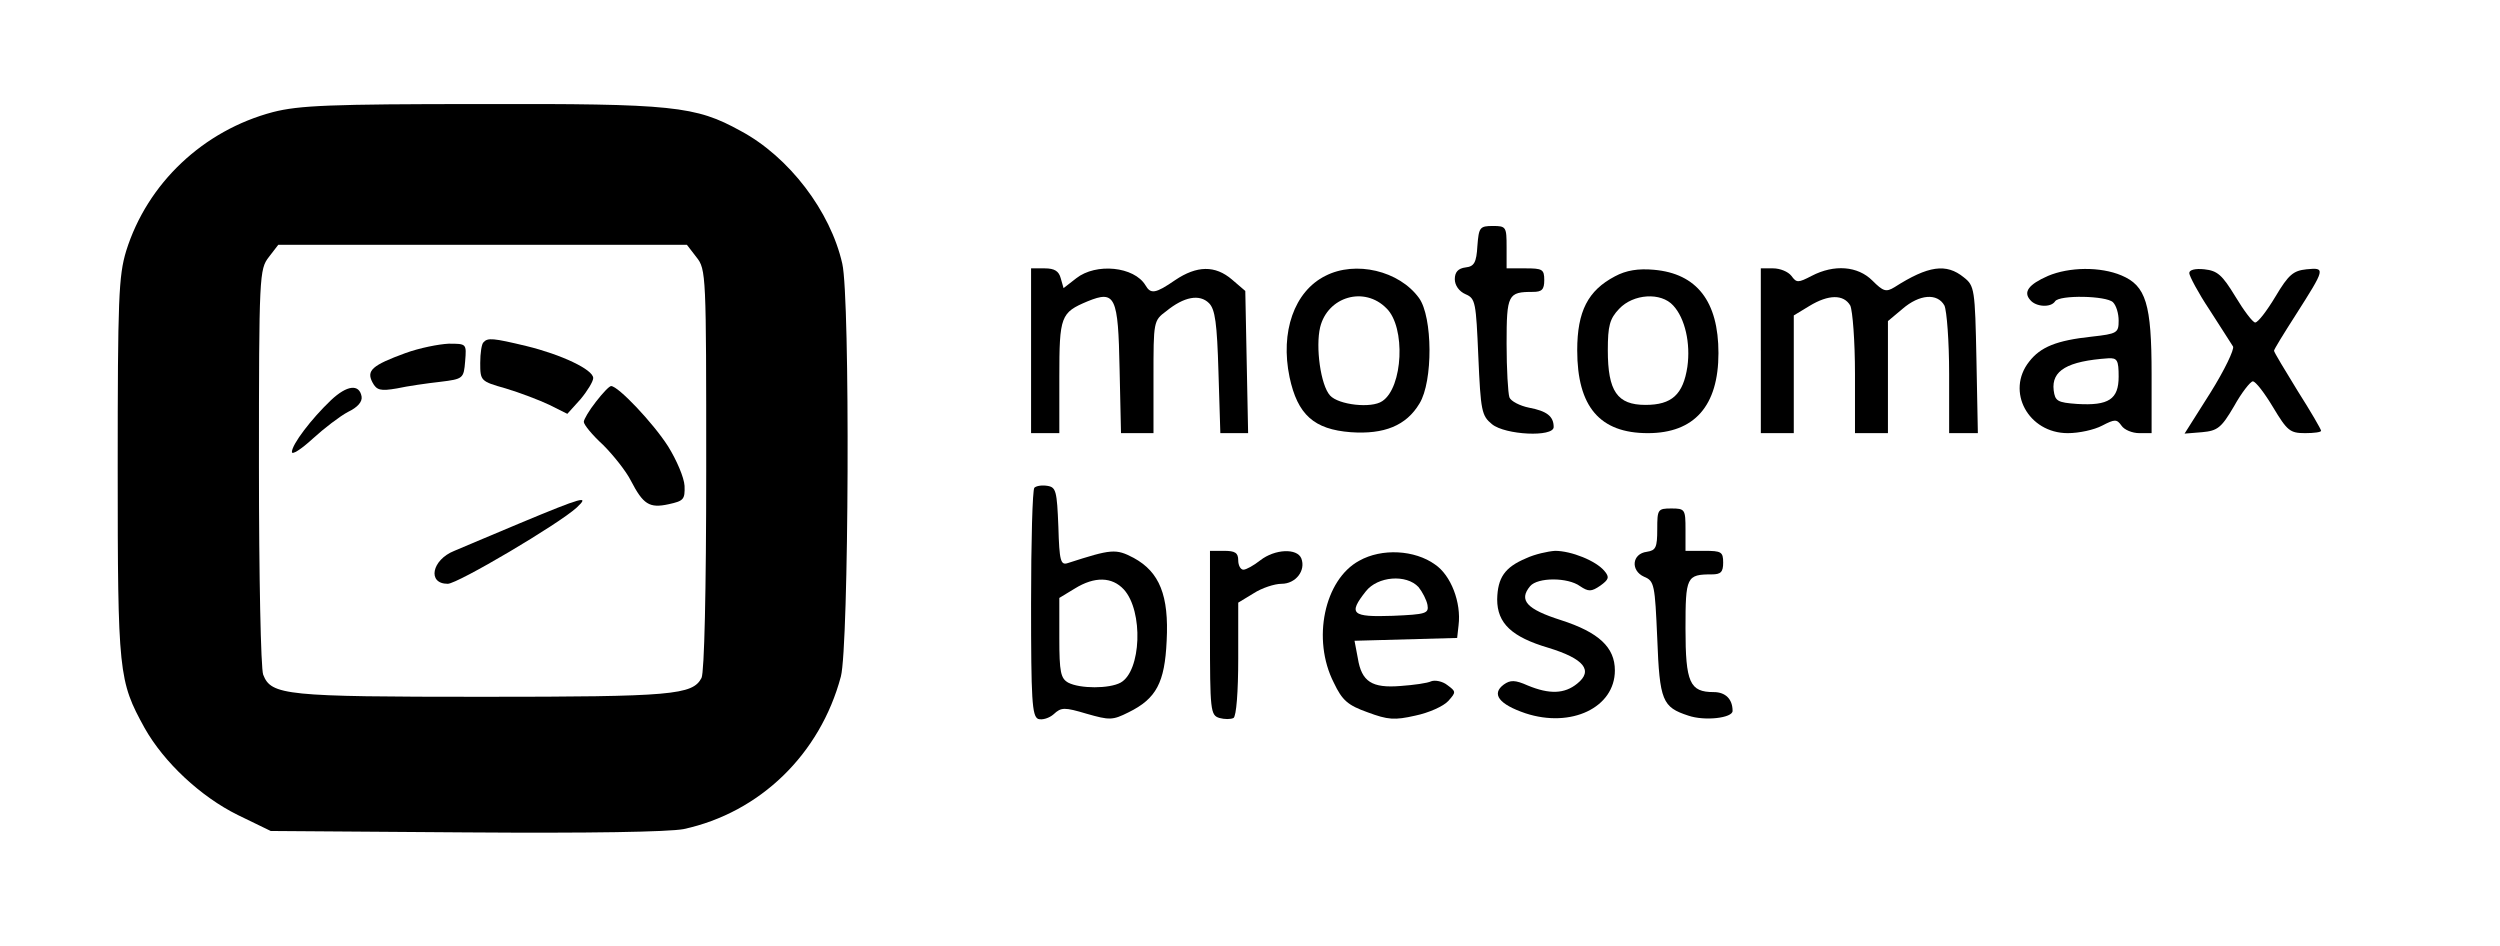 <?xml version="1.0" standalone="no"?>
<!DOCTYPE svg PUBLIC "-//W3C//DTD SVG 20010904//EN"
 "http://www.w3.org/TR/2001/REC-SVG-20010904/DTD/svg10.dtd">
<svg version="1.0" xmlns="http://www.w3.org/2000/svg"
 width="531pt" height="201pt" viewBox="0 0 531 201"
 preserveAspectRatio="xMidYMid meet">

<g transform="translate(0,201) scale(0.1,-0.1)"
fill="#000000" stroke="none">
<path d="M580 1772 c-148 -39 -267 -151 -312 -295 -16 -53 -18 -100 -18 -461
0 -437 2 -452 57 -552 41 -73 119 -146 198 -185 l70 -34 414 -3 c266 -2 431 1
463 7 162 35 290 159 334 324 17 64 20 804 3 877 -25 111 -113 227 -216 282
-96 53 -143 58 -553 57 -320 0 -385 -3 -440 -17z m899 -308 c21 -26 21 -37 21
-451 0 -258 -4 -431 -10 -443 -19 -36 -61 -40 -465 -40 -418 0 -449 3 -466 47
-5 13 -9 209 -9 442 0 408 1 419 21 445 l20 26 434 0 434 0 20 -26z"/>
<path d="M1027 1283 c-4 -3 -7 -23 -7 -44 0 -38 1 -39 54 -54 30 -9 72 -25 93
-35 l38 -19 28 31 c15 18 27 38 27 45 0 18 -68 50 -142 68 -71 17 -82 18 -91
8z"/>
<path d="M861 1260 c-71 -26 -83 -37 -70 -62 9 -17 17 -19 52 -13 23 5 65 11
92 14 49 6 50 7 53 44 3 37 3 37 -35 37 -21 -1 -62 -9 -92 -20z"/>
<path d="M703 1160 c-42 -40 -83 -94 -83 -110 0 -7 20 6 44 28 24 22 58 48 75
57 21 10 31 22 29 33 -5 27 -31 24 -65 -8z"/>
<path d="M1266 1157 c-15 -19 -26 -38 -26 -43 0 -6 18 -28 41 -49 22 -22 49
-56 59 -76 26 -50 39 -59 80 -50 32 7 35 10 34 39 -1 18 -17 55 -35 84 -32 50
-106 128 -121 128 -4 0 -18 -15 -32 -33z"/>
<path d="M1105 899 c-66 -28 -129 -54 -140 -59 -48 -19 -58 -70 -14 -70 21 0
236 127 274 162 29 27 12 22 -120 -33z"/>
<path d="M3138 1488 c-2 -36 -7 -44 -25 -46 -16 -2 -23 -10 -23 -25 0 -13 9
-26 23 -32 21 -9 22 -17 27 -133 5 -115 7 -125 29 -143 28 -23 131 -28 131 -6
0 23 -15 34 -52 41 -20 4 -39 14 -42 22 -3 9 -6 60 -6 114 0 105 3 110 56 110
19 0 24 5 24 25 0 23 -4 25 -40 25 l-40 0 0 45 c0 43 -1 45 -29 45 -28 0 -30
-3 -33 -42z"/>
<path d="M2190 1265 l0 -175 30 0 30 0 0 119 c0 130 3 137 60 161 59 24 65 11
68 -144 l3 -136 34 0 35 0 0 119 c0 118 0 120 27 140 38 31 71 37 91 17 13
-13 17 -43 20 -146 l4 -130 30 0 29 0 -3 151 -3 151 -28 24 c-36 31 -75 30
-121 -1 -42 -29 -52 -30 -63 -11 -24 40 -105 48 -147 15 l-27 -21 -6 21 c-4
15 -13 21 -34 21 l-29 0 0 -175z"/>
<path d="M2815 1424 c-66 -33 -96 -119 -76 -215 17 -80 52 -111 130 -117 71
-5 118 14 146 61 29 47 28 184 -1 224 -42 58 -135 80 -199 47z m130 -69 c41
-40 35 -168 -9 -197 -23 -16 -93 -8 -111 12 -20 22 -31 103 -21 145 16 65 94
88 141 40z"/>
<path d="M3430 1423 c-57 -30 -80 -74 -80 -157 0 -120 48 -176 150 -176 99 0
150 58 150 170 0 110 -46 169 -137 177 -33 3 -59 -1 -83 -14z m124 -62 c25
-27 37 -80 30 -130 -9 -59 -33 -81 -89 -81 -60 0 -80 29 -80 116 0 52 4 67 24
88 30 32 89 36 115 7z"/>
<path d="M3740 1265 l0 -175 35 0 35 0 0 125 0 125 33 20 c41 25 73 25 87 1 5
-11 10 -76 10 -145 l0 -126 35 0 35 0 0 119 0 119 31 26 c36 31 74 34 89 7 5
-11 10 -76 10 -145 l0 -126 31 0 30 0 -3 156 c-3 150 -4 157 -27 175 -37 30
-75 25 -147 -21 -18 -11 -24 -9 -47 14 -31 31 -81 35 -129 10 -29 -15 -32 -15
-43 0 -7 9 -24 16 -39 16 l-26 0 0 -175z"/>
<path d="M4350 1424 c-41 -18 -53 -34 -38 -51 12 -15 44 -17 53 -3 9 14 109
12 123 -2 7 -7 12 -24 12 -39 0 -26 -3 -28 -57 -34 -75 -8 -109 -22 -133 -53
-50 -63 -2 -152 82 -152 24 0 56 7 73 16 27 14 31 14 41 0 6 -9 23 -16 38 -16
l26 0 0 125 c0 150 -12 188 -64 210 -45 19 -111 18 -156 -1z m150 -214 c0 -48
-21 -62 -88 -58 -42 3 -47 6 -50 29 -5 42 29 62 116 68 19 1 22 -4 22 -39z"/>
<path d="M4650 1430 c0 -6 19 -42 43 -78 24 -37 46 -72 50 -78 3 -6 -18 -50
-48 -98 l-55 -87 37 3 c33 3 41 9 68 55 16 29 35 53 40 53 6 0 25 -25 43 -55
30 -50 36 -55 68 -55 19 0 34 2 34 5 0 3 -22 41 -50 85 -27 44 -50 82 -50 85
0 3 21 37 46 76 63 99 64 101 23 97 -28 -3 -38 -11 -66 -58 -18 -30 -37 -55
-43 -55 -5 0 -24 25 -42 55 -28 46 -38 55 -66 58 -19 2 -32 -1 -32 -8z"/>
<path d="M2197 974 c-4 -4 -7 -115 -7 -246 0 -205 2 -239 15 -245 9 -3 24 2
33 10 16 15 23 15 70 1 49 -14 55 -14 89 3 59 29 77 63 81 152 5 96 -15 146
-70 176 -38 20 -47 19 -140 -11 -15 -5 -18 4 -20 77 -3 76 -5 84 -23 87 -12 2
-24 0 -28 -4z m190 -216 c42 -46 37 -174 -7 -198 -24 -13 -86 -13 -111 0 -16
9 -19 22 -19 95 l0 85 33 20 c42 26 79 25 104 -2z"/>
<path d="M3520 886 c0 -39 -3 -45 -22 -48 -32 -4 -35 -40 -6 -53 22 -9 23 -17
28 -131 5 -133 11 -146 66 -164 35 -12 94 -5 94 10 0 25 -15 40 -40 40 -51 0
-60 20 -60 135 0 110 2 115 56 115 19 0 24 5 24 25 0 23 -4 25 -40 25 l-40 0
0 45 c0 43 -1 45 -30 45 -29 0 -30 -2 -30 -44z"/>
<path d="M2570 666 c0 -166 1 -175 20 -181 11 -3 24 -3 30 0 6 4 10 56 10 126
l0 119 33 20 c17 11 44 20 59 20 30 0 52 28 42 54 -9 22 -56 20 -87 -4 -14
-11 -30 -20 -36 -20 -6 0 -11 9 -11 20 0 16 -7 20 -30 20 l-30 0 0 -174z"/>
<path d="M2887 819 c-74 -40 -101 -167 -54 -259 18 -38 30 -48 72 -63 43 -16
57 -17 101 -7 29 6 60 20 70 31 17 19 17 20 -2 34 -10 8 -26 11 -34 8 -8 -4
-37 -8 -65 -10 -61 -5 -83 9 -91 59 l-7 37 109 3 109 3 3 27 c6 48 -16 106
-50 129 -43 31 -113 35 -161 8z m126 -56 c8 -10 17 -27 19 -38 3 -18 -3 -20
-74 -23 -87 -3 -95 4 -57 52 25 32 86 37 112 9z"/>
<path d="M3241 824 c-45 -19 -60 -41 -61 -87 0 -51 31 -80 109 -103 75 -23 96
-48 61 -76 -27 -22 -59 -23 -105 -4 -27 12 -37 12 -51 2 -27 -20 -10 -42 46
-61 97 -32 190 12 190 91 0 49 -34 81 -115 107 -72 23 -90 42 -65 72 16 19 80
19 106 0 18 -12 24 -12 43 1 18 13 20 18 9 31 -18 22 -71 43 -105 43 -15 -1
-43 -7 -62 -16z"/>
</g>
</svg>
